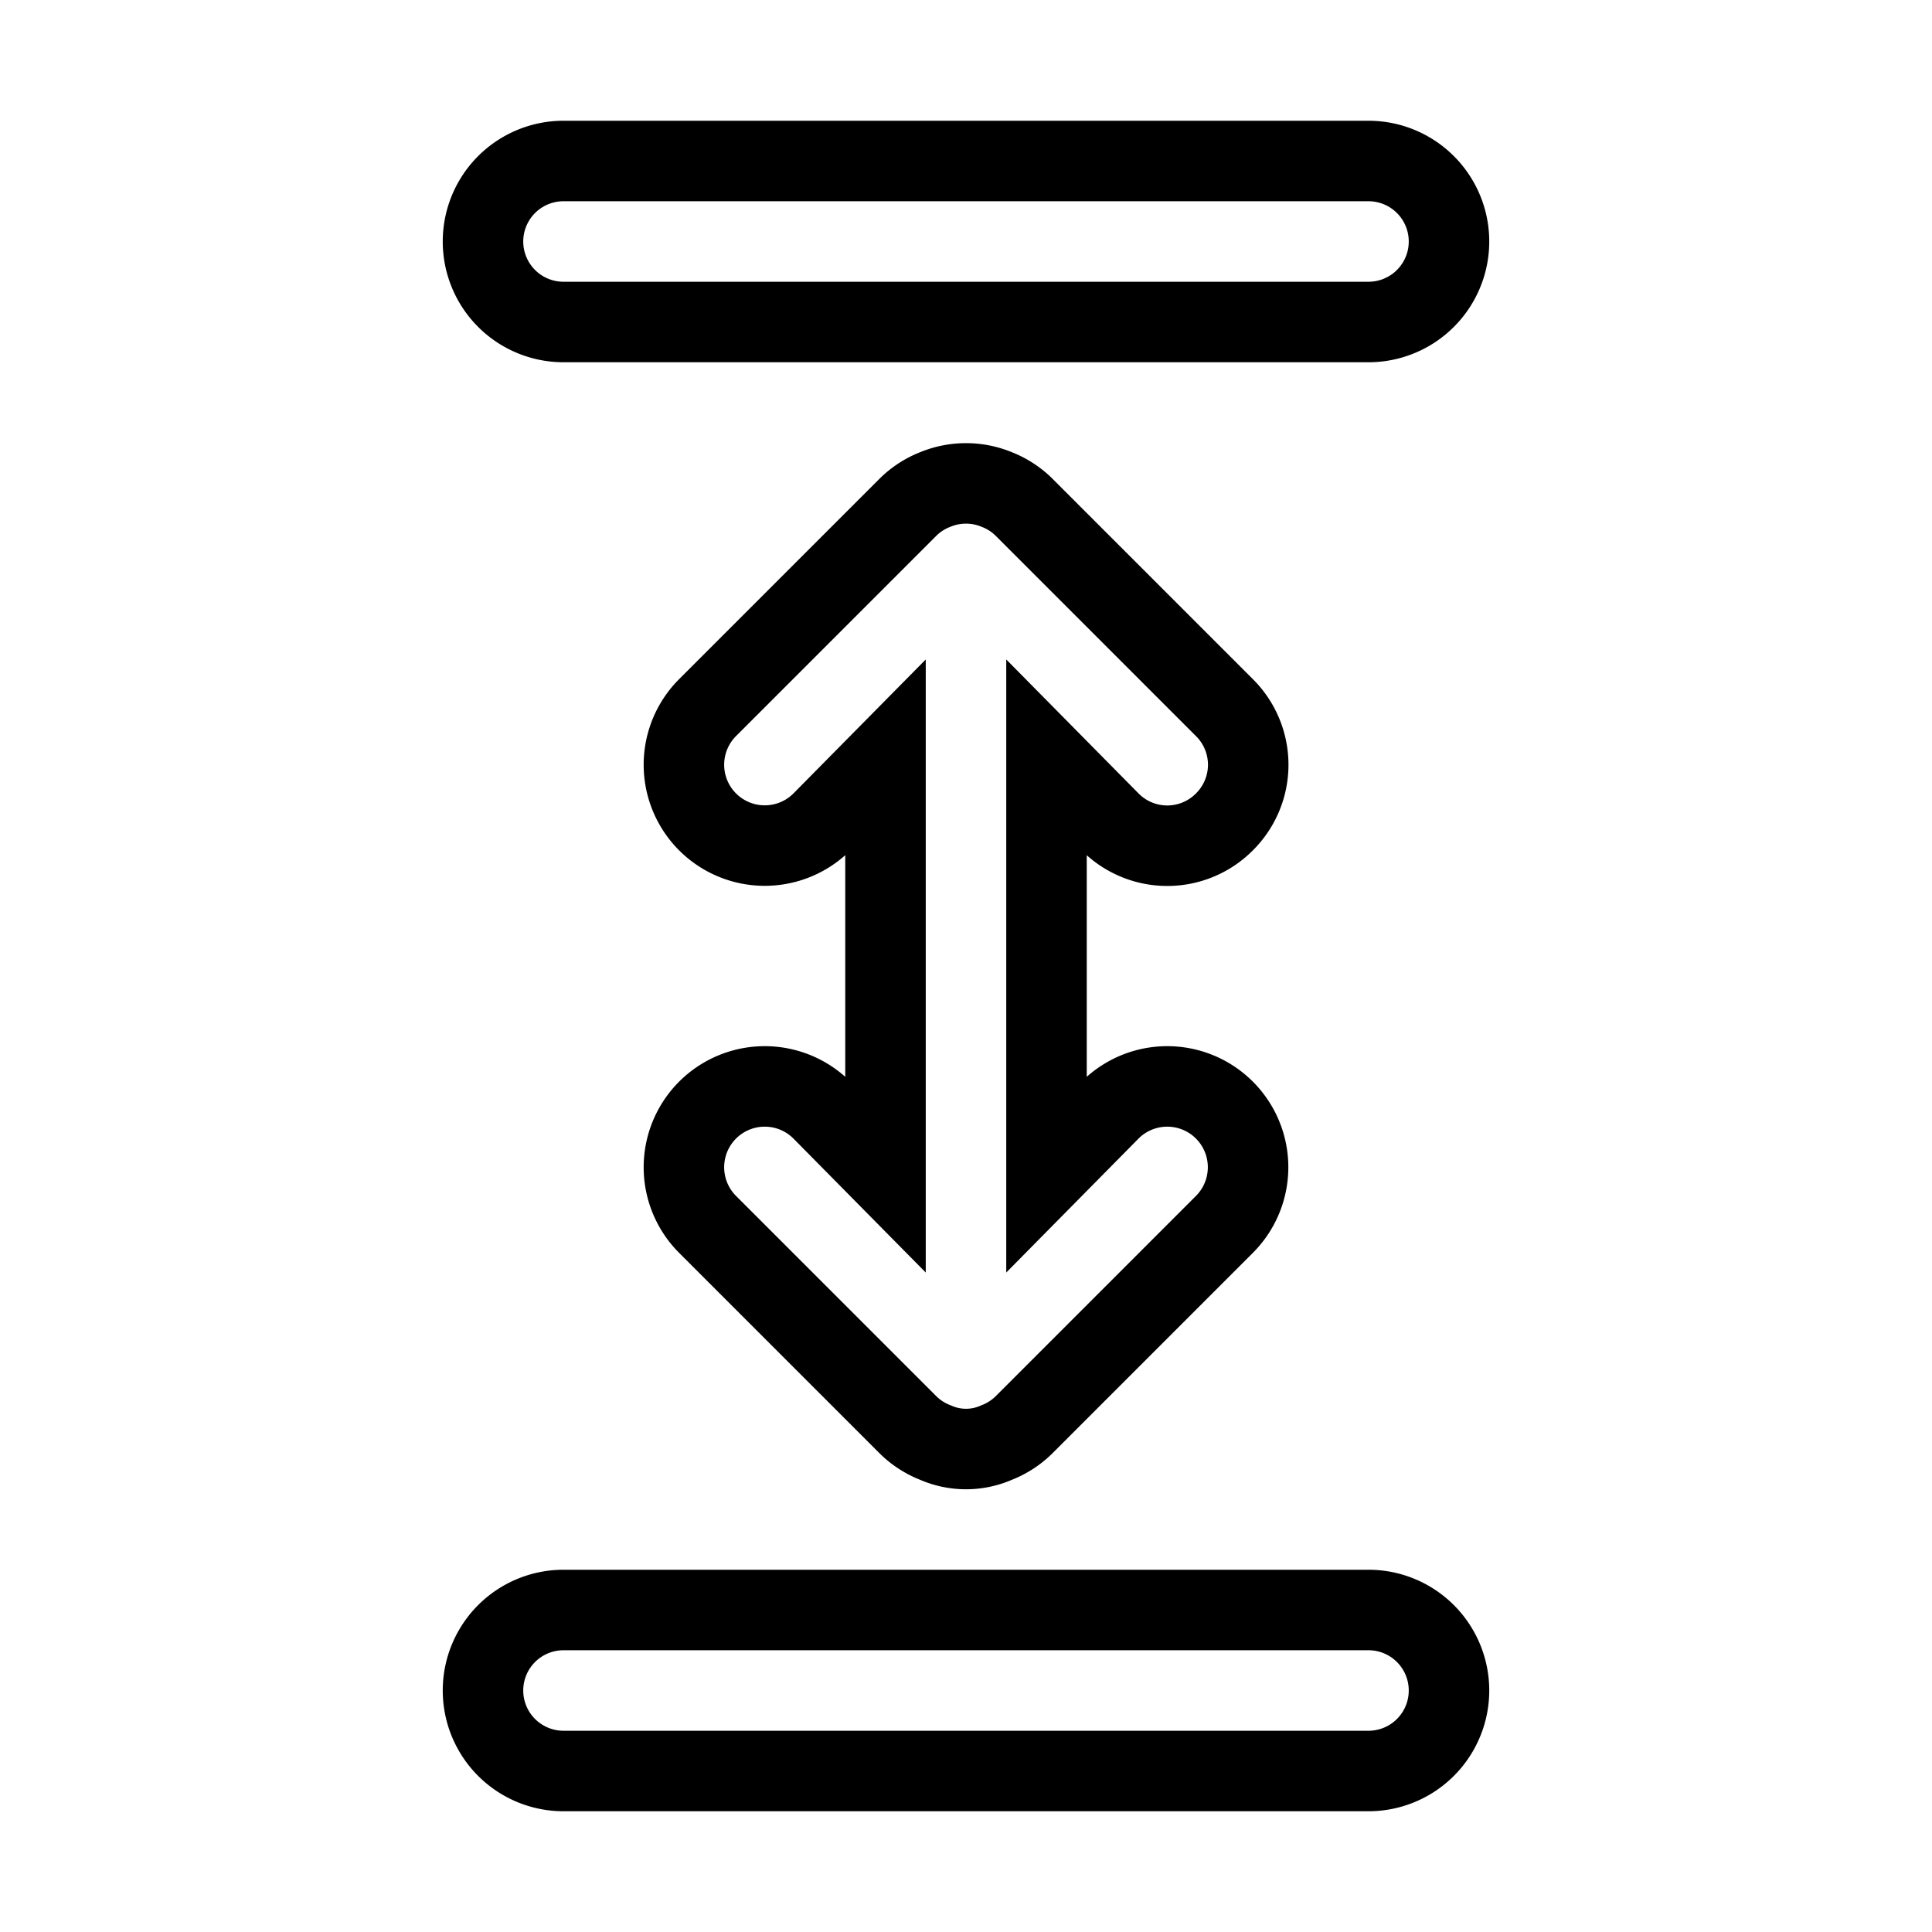 <svg xmlns="http://www.w3.org/2000/svg" viewBox="0 0 24 24" fill="none" stroke="currentColor"><path d="M13.79,10.21a1,1,0,0,0,1.42,0,1,1,0,0,0,0-1.42l-2.5-2.5a1,1,0,0,0-.33-.21,1,1,0,0,0-.76,0,1,1,0,0,0-.33.21l-2.5,2.5a1,1,0,0,0,1.42,1.42l.79-.8v5.18l-.79-.8a1,1,0,0,0-1.42,1.42l2.5,2.5a1,1,0,0,0,.33.21.94.94,0,0,0,.76,0,1,1,0,0,0,.33-.21l2.5-2.5a1,1,0,0,0-1.42-1.42l-.79.8V9.41ZM7,4H17a1,1,0,0,0,0-2H7A1,1,0,0,0,7,4ZM17,20H7a1,1,0,0,0,0,2H17a1,1,0,0,0,0-2Z"/></svg>